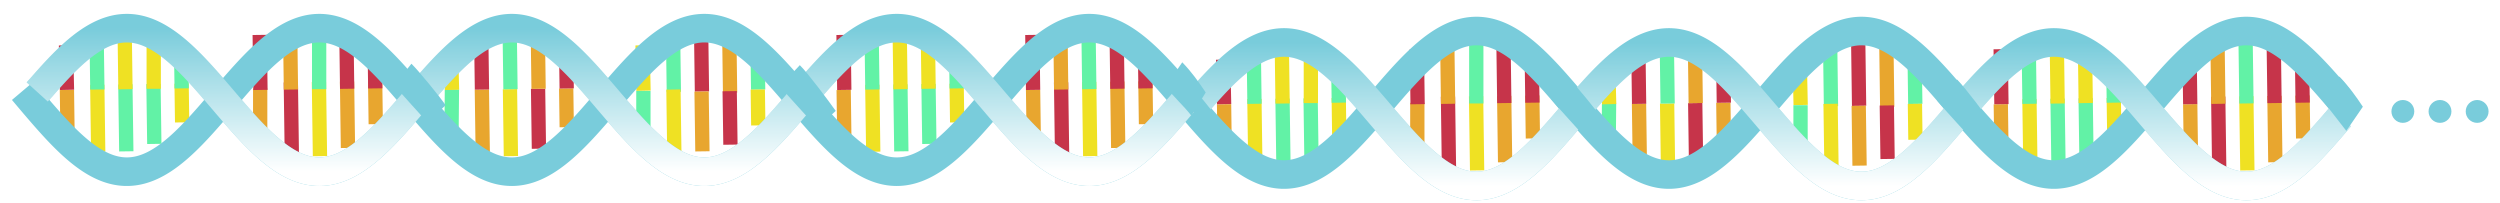 <svg width="875" height="71" viewBox="0 0 875 71" fill="none" xmlns="http://www.w3.org/2000/svg">
<g filter="url(#filter0_d)">
<line x1="670.167" y1="18.984" x2="670.35" y2="32.378" stroke="#62F2A6" stroke-width="5"/>
<line x1="660.241" y1="12.509" x2="660.526" y2="33.438" stroke="#E8A62E" stroke-width="5"/>
<line x1="650.34" y1="7.928" x2="650.682" y2="33.043" stroke="#C6344A" stroke-width="5"/>
<line x1="629.899" y1="16.852" x2="630.23" y2="32.756" stroke="#EFE123" stroke-width="5"/>
<line x1="640.538" y1="10.574" x2="640.846" y2="33.177" stroke="#62F2A6" stroke-width="5"/>
<line y1="-2.5" x2="13.572" y2="-2.5" transform="matrix(-0.014 -1 -1 0.014 600.856 45.547)" stroke="#E8A62F" stroke-width="5"/>
<line y1="-2.5" x2="20.975" y2="-2.5" transform="matrix(-0.014 -1 -1 0.014 591.121 53.083)" stroke="#C6344A" stroke-width="5"/>
<line y1="-2.5" x2="23.442" y2="-2.5" transform="matrix(-0.014 -1 -1 0.014 581.318 55.685)" stroke="#EFE123" stroke-width="5"/>
<line x1="563.043" y1="46.496" x2="563.173" y2="32.264" stroke="#62F2A6" stroke-width="5"/>
<line y1="-2.5" x2="23.442" y2="-2.5" transform="matrix(-0.014 -1 -1 0.014 571.481 55.818)" stroke="#E8A62E" stroke-width="5"/>
<line y1="-2.5" x2="12.558" y2="-2.5" transform="matrix(-0.014 -1 -1 0.014 667.899 44.928)" stroke="#EFE123" stroke-width="5"/>
<line y1="-2.5" x2="18.727" y2="-2.5" transform="matrix(-0.014 -1 -1 0.014 658.153 51.671)" stroke="#C6344A" stroke-width="5"/>
<line y1="-2.5" x2="20.931" y2="-2.5" transform="matrix(-0.014 -1 -1 0.014 648.346 54.008)" stroke="#E8A62F" stroke-width="5"/>
<line x1="630.188" y1="46.212" x2="630.188" y2="32.817" stroke="#62F2A6" stroke-width="5"/>
<line y1="-2.5" x2="21.768" y2="-2.5" transform="matrix(-0.014 -1 -1 0.014 638.51 54.142)" stroke="#EFE123" stroke-width="5"/>
<line x1="603.178" y1="19.839" x2="603.343" y2="31.956" stroke="#C6344A" stroke-width="5"/>
<line x1="593.251" y1="13.364" x2="593.507" y2="32.09" stroke="#E8A62E" stroke-width="5"/>
<line x1="583.362" y1="9.603" x2="583.67" y2="32.241" stroke="#62F2A6" stroke-width="5"/>
<line x1="562.899" y1="20.19" x2="563.207" y2="32.463" stroke="#EFE123" stroke-width="5"/>
<line x1="573.4" y1="11.429" x2="573.685" y2="32.358" stroke="#C6344A" stroke-width="5"/>
<line y1="-2.5" x2="15.026" y2="-2.5" transform="matrix(-0.014 -1 -1 0.014 534.013 44.485)" stroke="#E8A62F" stroke-width="5"/>
<line y1="-2.5" x2="23.222" y2="-2.5" transform="matrix(-0.014 -1 -1 0.014 524.288 52.815)" stroke="#E8A62F" stroke-width="5"/>
<line y1="-2.5" x2="25.954" y2="-2.5" transform="matrix(-0.014 -1 -1 0.014 514.489 55.681)" stroke="#EFE123" stroke-width="5"/>
<line x1="496.065" y1="48.725" x2="496.065" y2="31.98" stroke="#E8A62F" stroke-width="5"/>
<line y1="-2.5" x2="25.954" y2="-2.5" transform="matrix(-0.014 -1 -1 0.014 504.652 55.815)" stroke="#C63449" stroke-width="5"/>
<line x1="536.177" y1="19.821" x2="536.342" y2="31.938" stroke="#C6344A" stroke-width="5"/>
<line x1="526.25" y1="13.346" x2="526.505" y2="32.072" stroke="#C6344A" stroke-width="5"/>
<path d="M516.7 6.863L516.7 32.212" stroke="#62F2A6" stroke-width="5"/>
<line x1="495.9" y1="13.22" x2="496.162" y2="32.474" stroke="#C6344A" stroke-width="5"/>
<line x1="506.547" y1="11.411" x2="506.832" y2="32.34" stroke="#E8A62E" stroke-width="5"/>
<line y1="-2.5" x2="15.026" y2="-2.5" transform="matrix(-0.014 -1 -1 0.014 803.6 44.483)" stroke="#E8A62F" stroke-width="5"/>
<line y1="-2.5" x2="23.222" y2="-2.5" transform="matrix(-0.014 -1 -1 0.014 793.875 52.812)" stroke="#E8A62F" stroke-width="5"/>
<line y1="-2.5" x2="25.954" y2="-2.5" transform="matrix(-0.014 -1 -1 0.014 784.075 55.678)" stroke="#EFE123" stroke-width="5"/>
<line y1="-2.5" x2="19.256" y2="-2.5" transform="matrix(-0.014 -1 -1 0.014 764.345 51.76)" stroke="#E8A62F" stroke-width="5"/>
<line y1="-2.5" x2="25.954" y2="-2.5" transform="matrix(-0.014 -1 -1 0.014 774.239 55.812)" stroke="#C63449" stroke-width="5"/>
<line x1="805.764" y1="19.82" x2="805.929" y2="31.936" stroke="#C6344A" stroke-width="5"/>
<line x1="795.837" y1="13.344" x2="796.092" y2="32.07" stroke="#C6344A" stroke-width="5"/>
<line x1="785.971" y1="11.275" x2="786.256" y2="32.204" stroke="#62F2A6" stroke-width="5"/>
<line x1="766.321" y1="13.218" x2="766.583" y2="32.472" stroke="#C6344A" stroke-width="5"/>
<line x1="776.134" y1="11.409" x2="776.419" y2="32.338" stroke="#E8A62E" stroke-width="5"/>
<line y1="-2.5" x2="13.572" y2="-2.5" transform="matrix(-0.014 -1 -1 0.014 466.246 43.868)" stroke="#EFE122" stroke-width="5"/>
<line y1="-2.5" x2="20.975" y2="-2.5" transform="matrix(-0.014 -1 -1 0.014 456.51 51.404)" stroke="#62F2A6" stroke-width="5"/>
<line y1="-2.5" x2="23.442" y2="-2.5" transform="matrix(-0.014 -1 -1 0.014 446.707 54.006)" stroke="#62F2A6" stroke-width="5"/>
<line x1="428.64" y1="48.391" x2="428.424" y2="32.485" stroke="#E8A62F" stroke-width="5"/>
<line y1="-2.5" x2="23.442" y2="-2.5" transform="matrix(-0.014 -1 -1 0.014 436.871 54.14)" stroke="#EFE123" stroke-width="5"/>
<line x1="468.419" y1="19.821" x2="468.584" y2="31.938" stroke="#62F2A6" stroke-width="5"/>
<path d="M458.8 9.793L458.8 32.077" stroke="#EFE123" stroke-width="5"/>
<line x1="448.568" y1="7.091" x2="448.911" y2="32.237" stroke="#EFE123" stroke-width="5"/>
<line x1="428.099" y1="16.855" x2="428.441" y2="32.453" stroke="#C6344A" stroke-width="5"/>
<line x1="438.789" y1="11.411" x2="439.074" y2="32.34" stroke="#62F2A6" stroke-width="5"/>
<line y1="-2.5" x2="13.572" y2="-2.5" transform="matrix(-0.014 -1 -1 0.014 737.507 43.866)" stroke="#EFE122" stroke-width="5"/>
<line y1="-2.5" x2="20.975" y2="-2.5" transform="matrix(-0.014 -1 -1 0.014 727.771 51.402)" stroke="#62F2A6" stroke-width="5"/>
<line y1="-2.5" x2="23.442" y2="-2.5" transform="matrix(-0.014 -1 -1 0.014 717.969 54.004)" stroke="#62F2A6" stroke-width="5"/>
<line x1="700.5" y1="48.389" x2="700.284" y2="32.483" stroke="#E8A62F" stroke-width="5"/>
<line y1="-2.5" x2="23.442" y2="-2.5" transform="matrix(-0.014 -1 -1 0.014 708.132 54.138)" stroke="#EFE123" stroke-width="5"/>
<line x1="739.68" y1="19.82" x2="739.845" y2="31.936" stroke="#62F2A6" stroke-width="5"/>
<line x1="729.753" y1="13.344" x2="730.008" y2="32.07" stroke="#EFE123" stroke-width="5"/>
<line x1="719.83" y1="7.089" x2="720.172" y2="32.235" stroke="#EFE123" stroke-width="5"/>
<line x1="700.237" y1="13.217" x2="700.499" y2="32.472" stroke="#C6344A" stroke-width="5"/>
<line x1="710.05" y1="11.409" x2="710.335" y2="32.338" stroke="#62F2A6" stroke-width="5"/>
<path d="M413 28.756L416.992 33.479L417.636 34.23L418.279 34.979L418.922 35.726L419.565 36.469L420.209 37.208L420.852 37.943L421.495 38.672L422.139 39.395L422.782 40.111L423.425 40.821L424.069 41.522L424.712 42.214L425.355 42.898L425.998 43.571L426.642 44.234L427.285 44.886L427.928 45.526L428.572 46.155L429.215 46.77L429.858 47.372L430.502 47.96L431.145 48.534L431.788 49.093L432.431 49.637L433.075 50.164L433.718 50.676L434.361 51.17L435.005 51.647L435.648 52.107L436.291 52.548L436.935 52.971L437.578 53.375L438.221 53.76L438.864 54.125L439.508 54.47L440.151 54.795L440.794 55.099L441.438 55.383L442.081 55.645L442.724 55.886L443.368 56.106L444.011 56.304L444.654 56.48L445.297 56.634L445.941 56.766L446.584 56.875L447.227 56.962L447.871 57.027L448.514 57.069L449.157 57.088L449.801 57.085L450.444 57.059L451.087 57.011L451.73 56.94L452.374 56.846L453.017 56.731L453.66 56.593L454.304 56.433L454.947 56.251L455.59 56.046L456.234 55.821L456.877 55.574L457.52 55.305L458.163 55.016L458.807 54.706L459.45 54.375L460.093 54.024L460.737 53.654L461.38 53.264L462.023 52.854L462.667 52.426L463.31 51.98L463.953 51.515L464.596 51.033L465.24 50.534L465.883 50.018L466.526 49.486L467.17 48.938L467.813 48.375L468.456 47.797L469.1 47.205L469.743 46.599L470.386 45.98L471.029 45.348L471.673 44.705L472.316 44.049L472.959 43.383L473.603 42.707L474.246 42.021L474.889 41.326L475.533 40.623L476.176 39.911L476.819 39.193L477.462 38.468L478.106 37.737L478.749 37.002L479.392 36.261L480.036 35.517L480.679 34.77L481.322 34.02L481.966 33.268L482.609 32.515L483.252 31.761L483.895 31.008L484.539 30.256L485.182 29.505L485.825 28.756L486.469 28.01L487.112 27.268L487.755 26.53L488.399 25.797L489.042 25.07L489.685 24.348L490.328 23.634L490.972 22.927L491.615 22.228L492.258 21.538L492.902 20.858L493.545 20.187L494.188 19.527L494.832 18.878L495.475 18.241L496.118 17.617L496.761 17.005L497.405 16.407L498.048 15.822L498.691 15.252L499.335 14.698L499.978 14.159L500.621 13.636L501.265 13.129L501.908 12.639L502.551 12.167L503.194 11.713L503.838 11.276L504.481 10.859L505.124 10.46L505.768 10.081L506.411 9.722L507.054 9.382L507.698 9.063L508.341 8.764L508.984 8.487L509.627 8.23L510.271 7.995L510.914 7.781L511.557 7.59L512.201 7.42L512.844 7.272L513.487 7.147L514.131 7.043L514.774 6.963L515.417 6.904L516.06 6.869L516.704 6.856L517.347 6.865L517.99 6.897L518.634 6.952L519.277 7.029L519.92 7.129L520.564 7.251L521.207 7.395L521.85 7.561L522.493 7.749L523.137 7.96L523.78 8.191L524.423 8.444L525.067 8.719L525.71 9.014L526.353 9.33L526.997 9.666L527.64 10.023L528.283 10.399L528.926 10.794L529.57 11.209L530.213 11.642L530.856 12.094L531.5 12.563L532.143 13.05L532.786 13.554L533.43 14.074L534.073 14.611L534.716 15.163L535.359 15.73L536.003 16.312L536.646 16.909L537.289 17.518L537.933 18.141L538.576 18.776L539.219 19.423L539.863 20.081L540.506 20.75L541.149 21.429L541.792 22.118L542.436 22.815L543.079 23.521L543.722 24.234L544.366 24.954L545.009 25.681L545.652 26.413L546.296 27.15L546.939 27.892L547.582 28.637L548.225 29.385L548.869 30.136L549.512 30.888L550.155 31.641L550.799 32.395L551.442 33.148L552.085 33.9L552.729 34.65L553.372 35.398L554.015 36.143L554.658 36.884L555.302 37.621L555.945 38.352L556.588 39.078L557.232 39.797L557.875 40.51L558.518 41.215L559.162 41.911L559.805 42.598L560.448 43.276L561.091 43.944L561.735 44.601L562.378 45.246L563.021 45.88L563.665 46.501L564.308 47.109L564.951 47.704L565.595 48.284L566.238 48.849L566.881 49.4L567.524 49.934L568.168 50.453L568.811 50.955L569.454 51.44L570.098 51.907L570.741 52.356L571.384 52.787L572.028 53.2L572.671 53.593L573.314 53.967L573.957 54.321L574.601 54.654L575.244 54.968L575.887 55.261L576.531 55.532L577.174 55.783L577.817 56.012L578.461 56.219L579.104 56.405L579.747 56.569L580.39 56.71L581.034 56.83L581.677 56.926L582.32 57.001L582.964 57.053L583.607 57.082L584.25 57.089L584.894 57.073L585.537 57.035L586.18 56.974L586.823 56.89L587.467 56.784L588.11 56.656L588.753 56.506L589.397 56.333L590.04 56.139L590.683 55.923L591.327 55.685L591.97 55.426L592.613 55.146L593.256 54.844L593.9 54.523L594.543 54.181L595.186 53.819L595.83 53.438L596.473 53.037L597.116 52.617L597.76 52.178L598.403 51.722L599.046 51.247L599.689 50.756L600.333 50.247L600.976 49.722L601.619 49.181L602.263 48.624L602.906 48.053L603.549 47.467L604.193 46.867L604.836 46.254L605.479 45.627L606.122 44.989L606.766 44.339L607.409 43.677L608.052 43.005L608.696 42.324L609.339 41.633L609.982 40.933L610.626 40.225L611.269 39.51L611.912 38.788L612.555 38.059L613.199 37.326L613.842 36.587L614.485 35.844L615.129 35.098L615.772 34.349L616.415 33.598L617.059 32.846L617.702 32.093L618.345 31.339L618.988 30.586L619.632 29.834L620.275 29.085L620.918 28.338L621.562 27.594L622.205 26.854L622.848 26.119L623.492 25.389L624.135 24.665L624.778 23.947L625.421 23.237L626.065 22.534L626.708 21.84L627.351 21.156L627.995 20.48L628.638 19.816L629.281 19.162L629.925 18.52L630.568 17.89L631.211 17.272L631.854 16.668L632.498 16.077L633.141 15.501L633.784 14.94L634.428 14.394L635.071 13.864L635.714 13.35L636.358 12.852L637.001 12.373L637.644 11.91L638.287 11.466L638.931 11.04L639.574 10.633L640.217 10.245L640.861 9.877L641.504 9.529L642.147 9.201L642.791 8.893L643.434 8.606L644.077 8.34L644.72 8.096L645.364 7.873L646.007 7.671L646.65 7.492L647.294 7.334L647.937 7.199L648.58 7.086L649.224 6.995L649.867 6.927L650.51 6.882L651.153 6.858L651.797 6.858L652.44 6.88L653.083 6.925L653.727 6.992L654.37 7.082L655.013 7.194L655.657 7.329L656.3 7.485L656.943 7.664L657.586 7.865L658.23 8.087L658.873 8.331L659.516 8.596L660.16 8.882L660.803 9.189L661.446 9.516L662.09 9.863L662.733 10.231L663.376 10.618L664.02 11.024L664.663 11.449L665.306 11.893L665.949 12.354L666.593 12.834L667.236 13.33L667.879 13.844L668.523 14.373L669.166 14.919L669.809 15.479L670.452 16.055L671.096 16.645L671.739 17.249L672.382 17.866L673.026 18.495L673.669 19.137L674.312 19.791L674.956 20.455L675.599 21.13L676.242 21.814L676.885 22.508L677.529 23.21L678.172 23.92L678.815 24.637L679.459 25.361L680.102 26.091L680.745 26.826L681.389 27.566L682.032 28.309L682.675 29.056L683.318 29.806L683.962 30.557L684.605 31.31L685.248 32.064L685.892 32.817L686.535 33.57L687.178 34.321L687.822 35.07L688.465 35.816L689.108 36.559L689.751 37.297L690.395 38.031L691.038 38.76L691.681 39.482L692.325 40.198L692.968 40.906L693.611 41.606L694.255 42.297L694.898 42.98L695.541 43.652L696.184 44.313L696.828 44.964L697.471 45.603L698.114 46.23L698.758 46.844L699.401 47.444L700.044 48.031L700.688 48.603L701.331 49.16L701.974 49.702L702.617 50.227L703.261 50.736L703.904 51.229L704.547 51.704L705.191 52.161L705.834 52.6L706.477 53.021L707.121 53.422L707.764 53.805L708.407 54.167L709.05 54.51L709.694 54.833L710.337 55.134L710.98 55.415L711.624 55.675L712.267 55.914L712.91 56.131L713.554 56.326L714.197 56.5L714.84 56.651L715.483 56.78L716.127 56.887L716.77 56.971L717.413 57.033L718.057 57.072L718.7 57.089L719.343 57.083L719.987 57.054L720.63 57.003L721.273 56.93L721.917 56.834L722.56 56.715L723.203 56.575L723.846 56.412L724.49 56.227L725.133 56.02L725.776 55.792L726.42 55.542L727.063 55.271L727.706 54.979L728.349 54.667L728.993 54.334L729.636 53.98L730.279 53.608L730.923 53.215L731.566 52.804L732.209 52.373L732.853 51.925L733.496 51.458L734.139 50.974L734.782 50.473L735.426 49.955L736.069 49.421L736.712 48.871L737.356 48.306L737.999 47.726L738.642 47.132L739.286 46.525L739.929 45.904L740.572 45.271L741.216 44.626L741.859 43.969L742.502 43.302L743.145 42.624L743.789 41.937L744.432 41.241L745.075 40.537L745.719 39.825L746.362 39.106L747.005 38.38L747.648 37.649L748.292 36.912L748.935 36.171L749.578 35.427L750.222 34.679L750.865 33.929L751.508 33.177L752.152 32.424L752.795 31.67L753.438 30.917L754.082 30.165L754.725 29.414L755.368 28.666L756.011 27.92L756.655 27.179L757.298 26.441L757.941 25.709L758.585 24.982L759.228 24.262L759.871 23.548L760.515 22.842L761.158 22.144L761.801 21.455L762.444 20.776L763.088 20.107L763.731 19.448L764.374 18.8L765.018 18.165L765.661 17.542L766.304 16.932L766.947 16.335L767.591 15.752L768.234 15.185L768.877 14.632L769.521 14.095L770.164 13.573L770.807 13.069L771.451 12.581L772.094 12.111L772.737 11.659L773.38 11.225L774.024 10.81L774.667 10.413L775.31 10.037L775.954 9.679L776.597 9.342L777.24 9.026L777.884 8.73L778.527 8.455L779.17 8.201L779.814 7.968L780.457 7.757L781.1 7.568L781.743 7.401L782.387 7.256L783.03 7.133L783.673 7.032L784.317 6.954L784.96 6.899L785.603 6.866L786.247 6.855L786.89 6.868L787.533 6.903L788.176 6.96L788.82 7.04L789.463 7.142L790.106 7.267L790.75 7.414L791.393 7.583L792.036 7.774L792.679 7.986L793.323 8.221L793.966 8.477L794.609 8.753L795.253 9.051L795.896 9.369L796.539 9.708L797.183 10.067L797.826 10.445L798.469 10.843L799.112 11.26L799.756 11.696L800.399 12.149L801.042 12.621L801.686 13.11L802.329 13.616L802.972 14.138L803.616 14.677L804.259 15.231L804.902 15.8L805.545 16.384L806.189 16.982L806.832 17.593L807.475 18.217L808.119 18.854L808.762 19.502L809.405 20.162L810.049 20.832L810.692 21.512L811.335 22.202L811.978 22.9L812.622 23.607L813.265 24.321L813.908 25.042L814.552 25.769L815.195 26.502L815.838 27.24L816.482 27.982L817.125 28.727L817.768 29.476L818.411 30.227L819.055 30.979" stroke="#79CCDB" stroke-width="10"/>
<g filter="url(#filter1_d)">
<path d="M418.023 29.175L419.565 27.475L420.209 26.736L420.852 26.002L421.495 25.272L422.139 24.549L422.782 23.833L423.425 23.124L424.069 22.423L424.712 21.73L425.355 21.047L425.998 20.373L426.642 19.71L427.285 19.058L427.928 18.418L428.572 17.79L429.215 17.174L429.858 16.572L430.502 15.984L431.145 15.41L431.788 14.851L432.431 14.308L433.075 13.78L433.718 13.269L434.361 12.774L435.005 12.297L435.648 11.838L436.291 11.396L436.935 10.973L437.578 10.569L438.221 10.185L438.864 9.82L439.508 9.475L440.151 9.15L440.794 8.845L441.438 8.562L442.081 8.299L442.724 8.058L443.368 7.839L444.011 7.641L444.654 7.465L445.297 7.311L445.941 7.179L446.584 7.069L447.227 6.982L447.871 6.918L448.514 6.876L449.157 6.856L449.801 6.859L450.444 6.885L451.087 6.934L451.73 7.004L452.374 7.098L453.017 7.214L453.66 7.352L454.304 7.512L454.947 7.694L455.59 7.898L456.234 8.124L456.877 8.371L457.52 8.639L458.163 8.929L458.807 9.239L459.45 9.569L460.093 9.92L460.737 10.291L461.38 10.681L462.023 11.09L462.667 11.518L463.31 11.964L463.953 12.429L464.596 12.911L465.24 13.41L465.883 13.926L466.526 14.458L467.17 15.006L467.813 15.569L468.456 16.147L469.1 16.739L469.743 17.345L470.386 17.965L471.029 18.596L471.673 19.24L472.316 19.895L472.959 20.561L473.603 21.237L474.246 21.923L474.889 22.618L475.533 23.322L476.176 24.033L476.819 24.751L477.462 25.476L478.106 26.207L478.749 26.943L479.392 27.683L480.036 28.427L480.679 29.175L481.322 29.925L481.966 30.677L482.609 31.43L483.252 32.183L483.895 32.936L484.539 33.689L485.182 34.44L485.825 35.188L486.469 35.934L487.112 36.676L487.755 37.414L488.399 38.147L489.042 38.875L489.685 39.596L490.328 40.31L490.972 41.017L491.615 41.716L492.258 42.406L492.902 43.087L493.545 43.757L494.188 44.417L494.832 45.066L495.475 45.703L496.118 46.328L496.761 46.94L497.405 47.538L498.048 48.122L498.691 48.692L499.335 49.246L499.978 49.786L500.621 50.309L501.265 50.815L501.908 51.305L502.551 51.777L503.194 52.232L503.838 52.668L504.481 53.086L505.124 53.484L505.768 53.863L506.411 54.223L507.054 54.562L507.698 54.881L508.341 55.18L508.984 55.458L509.627 55.714L510.271 55.949L510.914 56.163L511.557 56.355L512.201 56.525L512.844 56.672L513.487 56.798L514.131 56.901L514.774 56.982L515.417 57.04L516.06 57.076L516.704 57.089L517.347 57.079L517.99 57.047L518.634 56.993L519.277 56.915L519.92 56.816L520.564 56.694L521.207 56.55L521.85 56.383L522.493 56.195L523.137 55.985L523.78 55.753L524.423 55.5L525.067 55.226L525.71 54.93L526.353 54.614L526.997 54.278L527.64 53.922L528.283 53.546L528.926 53.15L529.57 52.736L530.213 52.302L530.856 51.851L531.5 51.381L532.143 50.895L532.786 50.391L533.43 49.87L534.073 49.333L534.716 48.781L535.359 48.214L536.003 47.632L536.646 47.036L537.289 46.426L537.933 45.803L538.576 45.168L539.219 44.521L539.863 43.863L540.506 43.194L541.149 42.515L541.792 41.827L542.436 41.129L543.079 40.423L543.722 39.71L544.366 38.99L545.009 38.263L545.652 37.531L546.296 36.794L546.939 36.052L547.582 35.307L548.225 34.559L548.869 33.808L549.512 33.056L550.155 32.303L550.799 31.549L551.442 30.796L552.085 30.044L552.729 29.294L553.372 28.546L554.015 27.801L554.658 27.06L555.302 26.324L555.945 25.592L556.588 24.866L557.232 24.147L557.875 23.434L558.518 22.73L559.162 22.033L559.805 21.346L560.448 20.668L561.091 20L561.735 19.343L562.378 18.698L563.021 18.064L563.665 17.443L564.308 16.835L564.951 16.241L565.595 15.661L566.238 15.095L566.881 14.544L567.524 14.01L568.168 13.491L568.811 12.989L569.454 12.505L570.098 12.037L570.741 11.588L571.384 11.157L572.028 10.745L572.671 10.351L573.314 9.978L573.957 9.624L574.601 9.29L575.244 8.977L575.887 8.684L576.531 8.412L577.174 8.162L577.817 7.932L578.461 7.725L579.104 7.539L579.747 7.376L580.39 7.234L581.034 7.115L581.677 7.018L582.32 6.943L582.964 6.891L583.607 6.862L584.25 6.855L584.894 6.871L585.537 6.91L586.18 6.971L586.823 7.054L587.467 7.16L588.11 7.288L588.753 7.439L589.397 7.611L590.04 7.806L590.683 8.022L591.327 8.259L591.97 8.519L592.613 8.799L593.256 9.1L593.9 9.421L594.543 9.763L595.186 10.125L595.83 10.507L596.473 10.908L597.116 11.328L597.76 11.766L598.403 12.223L599.046 12.697L599.689 13.189L600.333 13.697L600.976 14.223L601.619 14.764L602.263 15.32L602.906 15.892L603.549 16.478L604.193 17.078L604.836 17.691L605.479 18.317L606.122 18.956L606.766 19.606L607.409 20.267L608.052 20.939L608.696 21.621L609.339 22.312L609.982 23.012L610.626 23.719L611.269 24.435L611.912 25.157L612.555 25.885L613.199 26.619L613.842 27.357L614.485 28.1L615.129 28.846L615.772 29.595L616.415 30.346L617.059 31.099L617.702 31.852L618.345 32.605L618.988 33.358L619.632 34.11L620.275 34.859L620.918 35.607L621.562 36.35L622.205 37.09L622.848 37.826L623.492 38.556L624.135 39.28L624.778 39.997L625.421 40.708L626.065 41.41L626.708 42.104L627.351 42.789L627.995 43.464L628.638 44.129L629.281 44.782L629.925 45.425L630.568 46.055L631.211 46.672L631.854 47.277L632.498 47.867L633.141 48.443L633.784 49.005L634.428 49.551L635.071 50.081L635.714 50.595L636.358 51.092L637.001 51.572L637.644 52.034L638.288 52.478L638.931 52.904L639.574 53.311L640.217 53.699L640.861 54.067L641.504 54.416L642.147 54.744L642.791 55.051L643.434 55.338L644.077 55.604L644.72 55.849L645.364 56.072L646.007 56.273L646.65 56.453L647.294 56.61L647.937 56.745L648.58 56.858L649.224 56.949L649.867 57.017L650.51 57.063L651.153 57.086L651.797 57.086L652.44 57.064L653.083 57.019L653.727 56.952L654.37 56.862L655.013 56.75L655.657 56.616L656.3 56.459L656.943 56.28L657.586 56.08L658.23 55.858L658.873 55.614L659.516 55.349L660.16 55.063L660.803 54.756L661.446 54.428L662.09 54.081L662.733 53.714L663.376 53.326L664.02 52.92L664.663 52.495L665.306 52.051L665.949 51.59L666.593 51.111L667.236 50.614L667.879 50.101L668.523 49.571L669.166 49.026L669.809 48.465L670.453 47.889L671.096 47.299L671.739 46.696L672.382 46.079L673.026 45.449L673.669 44.807L674.312 44.154L674.956 43.489L675.599 42.815L676.242 42.13L676.885 41.437L677.529 40.735L678.172 40.025L678.815 39.307L679.459 38.584L680.102 37.854L680.745 37.119L681.389 36.379L682.032 35.635L682.675 34.888L683.318 34.139L683.962 33.387L684.605 32.634L685.248 31.881L685.892 31.127L686.535 30.375L687.178 29.624L687.822 28.875L688.465 28.128L689.108 27.386L689.752 26.647L690.395 25.913L691.038 25.184L691.681 24.462L692.325 23.747L692.968 23.038L693.611 22.338L694.255 21.647L694.898 20.965L695.541 20.293L696.184 19.631L696.828 18.98L697.471 18.341L698.114 17.715L698.758 17.101L699.401 16.5L700.044 15.914L700.688 15.342L701.331 14.784L701.974 14.243L702.618 13.717L703.261 13.208L703.904 12.716L704.547 12.241L705.191 11.783L705.834 11.344L706.477 10.924L707.121 10.522L707.764 10.139L708.407 9.777L709.051 9.434L709.694 9.112L710.337 8.81L710.98 8.529L711.624 8.269L712.267 8.03L712.91 7.813L713.554 7.618L714.197 7.445L714.84 7.293L715.484 7.164L716.127 7.058L716.77 6.973L717.413 6.911L718.057 6.872L718.7 6.855L719.343 6.861L719.987 6.89L720.63 6.941L721.273 7.015L721.917 7.111L722.56 7.229L723.203 7.37L723.846 7.533L724.49 7.717L725.133 7.924L725.776 8.152L726.42 8.402L727.063 8.673L727.706 8.965L728.35 9.278L728.993 9.611L729.636 9.964L730.279 10.337L730.923 10.729L731.566 11.141L732.209 11.571L732.853 12.02L733.496 12.486L734.139 12.97L734.783 13.472L735.426 13.99L736.069 14.524L736.712 15.074L737.356 15.639L737.999 16.218L738.642 16.812L739.286 17.42L739.929 18.04L740.572 18.673L741.216 19.319L741.859 19.975L742.502 20.642L743.145 21.32L743.789 22.007L744.432 22.703L745.075 23.407L745.719 24.119L746.362 24.839L747.005 25.564L747.649 26.296L748.292 27.032L748.935 27.773L749.578 28.518L750.222 29.265L750.865 30.016L751.508 30.768L752.152 31.521L752.795 32.274L753.438 33.027L754.082 33.78L754.725 34.53L755.368 35.279L756.011 36.024L756.655 36.766L757.298 37.503L757.941 38.236L758.585 38.962L759.228 39.683L759.871 40.396L760.515 41.102L761.158 41.8L761.801 42.489L762.444 43.168L763.088 43.838L763.731 44.496L764.374 45.144L765.018 45.779L765.661 46.403L766.304 47.013L766.948 47.609L767.591 48.192L768.234 48.76L768.877 49.313L769.521 49.85L770.164 50.371L770.807 50.876L771.451 51.363L772.094 51.833L772.737 52.285L773.381 52.719L774.024 53.135L774.667 53.531L775.31 53.908L775.954 54.265L776.597 54.602L777.24 54.919L777.884 55.215L778.527 55.49L779.17 55.744L779.814 55.976L780.457 56.187L781.1 56.376L781.743 56.544L782.387 56.689L783.03 56.812L783.673 56.912L784.317 56.99L784.96 57.045L785.603 57.078L786.247 57.089L786.89 57.077L787.533 57.042L788.176 56.984L788.82 56.904L789.463 56.802L790.106 56.678L790.75 56.531L791.393 56.362L792.036 56.171L792.68 55.958L793.323 55.724L793.966 55.468L794.609 55.191L795.253 54.893L795.896 54.575L796.539 54.236L797.183 53.877L797.826 53.499L798.469 53.101L799.113 52.684L799.756 52.249L800.399 51.795L801.042 51.323L801.686 50.834L802.329 50.328L802.972 49.806L803.616 49.267L804.259 48.713L804.902 48.144L805.546 47.56L806.189 46.963L806.832 46.351L807.475 45.727L808.119 45.091L808.762 44.442L809.405 43.783L810.049 43.112L810.692 42.432L811.335 41.743L811.978 41.044L812.622 40.337L813.265 39.623L813.908 38.902L814.552 38.175L815.195 37.442L815.838 36.705L816.482 35.962L817.125 35.217L817.768 34.468L818.412 33.718L819.055 32.965" stroke="#79CCDB" stroke-width="10"/>
<path d="M418.023 29.175L419.565 27.475L420.209 26.736L420.852 26.002L421.495 25.272L422.139 24.549L422.782 23.833L423.425 23.124L424.069 22.423L424.712 21.73L425.355 21.047L425.998 20.373L426.642 19.71L427.285 19.058L427.928 18.418L428.572 17.79L429.215 17.174L429.858 16.572L430.502 15.984L431.145 15.41L431.788 14.851L432.431 14.308L433.075 13.78L433.718 13.269L434.361 12.774L435.005 12.297L435.648 11.838L436.291 11.396L436.935 10.973L437.578 10.569L438.221 10.185L438.864 9.82L439.508 9.475L440.151 9.15L440.794 8.845L441.438 8.562L442.081 8.299L442.724 8.058L443.368 7.839L444.011 7.641L444.654 7.465L445.297 7.311L445.941 7.179L446.584 7.069L447.227 6.982L447.871 6.918L448.514 6.876L449.157 6.856L449.801 6.859L450.444 6.885L451.087 6.934L451.73 7.004L452.374 7.098L453.017 7.214L453.66 7.352L454.304 7.512L454.947 7.694L455.59 7.898L456.234 8.124L456.877 8.371L457.52 8.639L458.163 8.929L458.807 9.239L459.45 9.569L460.093 9.92L460.737 10.291L461.38 10.681L462.023 11.09L462.667 11.518L463.31 11.964L463.953 12.429L464.596 12.911L465.24 13.41L465.883 13.926L466.526 14.458L467.17 15.006L467.813 15.569L468.456 16.147L469.1 16.739L469.743 17.345L470.386 17.965L471.029 18.596L471.673 19.24L472.316 19.895L472.959 20.561L473.603 21.237L474.246 21.923L474.889 22.618L475.533 23.322L476.176 24.033L476.819 24.751L477.462 25.476L478.106 26.207L478.749 26.943L479.392 27.683L480.036 28.427L480.679 29.175L481.322 29.925L481.966 30.677L482.609 31.43L483.252 32.183L483.895 32.936L484.539 33.689L485.182 34.44L485.825 35.188L486.469 35.934L487.112 36.676L487.755 37.414L488.399 38.147L489.042 38.875L489.685 39.596L490.328 40.31L490.972 41.017L491.615 41.716L492.258 42.406L492.902 43.087L493.545 43.757L494.188 44.417L494.832 45.066L495.475 45.703L496.118 46.328L496.761 46.94L497.405 47.538L498.048 48.122L498.691 48.692L499.335 49.246L499.978 49.786L500.621 50.309L501.265 50.815L501.908 51.305L502.551 51.777L503.194 52.232L503.838 52.668L504.481 53.086L505.124 53.484L505.768 53.863L506.411 54.223L507.054 54.562L507.698 54.881L508.341 55.18L508.984 55.458L509.627 55.714L510.271 55.949L510.914 56.163L511.557 56.355L512.201 56.525L512.844 56.672L513.487 56.798L514.131 56.901L514.774 56.982L515.417 57.04L516.06 57.076L516.704 57.089L517.347 57.079L517.99 57.047L518.634 56.993L519.277 56.915L519.92 56.816L520.564 56.694L521.207 56.55L521.85 56.383L522.493 56.195L523.137 55.985L523.78 55.753L524.423 55.5L525.067 55.226L525.71 54.93L526.353 54.614L526.997 54.278L527.64 53.922L528.283 53.546L528.926 53.15L529.57 52.736L530.213 52.302L530.856 51.851L531.5 51.381L532.143 50.895L532.786 50.391L533.43 49.87L534.073 49.333L534.716 48.781L535.359 48.214L536.003 47.632L536.646 47.036L537.289 46.426L537.933 45.803L538.576 45.168L539.219 44.521L539.863 43.863L540.506 43.194L541.149 42.515L541.792 41.827L542.436 41.129L543.079 40.423L543.722 39.71L544.366 38.99L545.009 38.263L545.652 37.531L546.296 36.794L546.939 36.052L547.582 35.307L548.225 34.559L548.869 33.808L549.512 33.056L550.155 32.303L550.799 31.549L551.442 30.796L552.085 30.044L552.729 29.294L553.372 28.546L554.015 27.801L554.658 27.06L555.302 26.324L555.945 25.592L556.588 24.866L557.232 24.147L557.875 23.434L558.518 22.73L559.162 22.033L559.805 21.346L560.448 20.668L561.091 20L561.735 19.343L562.378 18.698L563.021 18.064L563.665 17.443L564.308 16.835L564.951 16.241L565.595 15.661L566.238 15.095L566.881 14.544L567.524 14.01L568.168 13.491L568.811 12.989L569.454 12.505L570.098 12.037L570.741 11.588L571.384 11.157L572.028 10.745L572.671 10.351L573.314 9.978L573.957 9.624L574.601 9.29L575.244 8.977L575.887 8.684L576.531 8.412L577.174 8.162L577.817 7.932L578.461 7.725L579.104 7.539L579.747 7.376L580.39 7.234L581.034 7.115L581.677 7.018L582.32 6.943L582.964 6.891L583.607 6.862L584.25 6.855L584.894 6.871L585.537 6.91L586.18 6.971L586.823 7.054L587.467 7.16L588.11 7.288L588.753 7.439L589.397 7.611L590.04 7.806L590.683 8.022L591.327 8.259L591.97 8.519L592.613 8.799L593.256 9.1L593.9 9.421L594.543 9.763L595.186 10.125L595.83 10.507L596.473 10.908L597.116 11.328L597.76 11.766L598.403 12.223L599.046 12.697L599.689 13.189L600.333 13.697L600.976 14.223L601.619 14.764L602.263 15.32L602.906 15.892L603.549 16.478L604.193 17.078L604.836 17.691L605.479 18.317L606.122 18.956L606.766 19.606L607.409 20.267L608.052 20.939L608.696 21.621L609.339 22.312L609.982 23.012L610.626 23.719L611.269 24.435L611.912 25.157L612.555 25.885L613.199 26.619L613.842 27.357L614.485 28.1L615.129 28.846L615.772 29.595L616.415 30.346L617.059 31.099L617.702 31.852L618.345 32.605L618.988 33.358L619.632 34.11L620.275 34.859L620.918 35.607L621.562 36.35L622.205 37.09L622.848 37.826L623.492 38.556L624.135 39.28L624.778 39.997L625.421 40.708L626.065 41.41L626.708 42.104L627.351 42.789L627.995 43.464L628.638 44.129L629.281 44.782L629.925 45.425L630.568 46.055L631.211 46.672L631.854 47.277L632.498 47.867L633.141 48.443L633.784 49.005L634.428 49.551L635.071 50.081L635.714 50.595L636.358 51.092L637.001 51.572L637.644 52.034L638.288 52.478L638.931 52.904L639.574 53.311L640.217 53.699L640.861 54.067L641.504 54.416L642.147 54.744L642.791 55.051L643.434 55.338L644.077 55.604L644.72 55.849L645.364 56.072L646.007 56.273L646.65 56.453L647.294 56.61L647.937 56.745L648.58 56.858L649.224 56.949L649.867 57.017L650.51 57.063L651.153 57.086L651.797 57.086L652.44 57.064L653.083 57.019L653.727 56.952L654.37 56.862L655.013 56.75L655.657 56.616L656.3 56.459L656.943 56.28L657.586 56.08L658.23 55.858L658.873 55.614L659.516 55.349L660.16 55.063L660.803 54.756L661.446 54.428L662.09 54.081L662.733 53.714L663.376 53.326L664.02 52.92L664.663 52.495L665.306 52.051L665.949 51.59L666.593 51.111L667.236 50.614L667.879 50.101L668.523 49.571L669.166 49.026L669.809 48.465L670.453 47.889L671.096 47.299L671.739 46.696L672.382 46.079L673.026 45.449L673.669 44.807L674.312 44.154L674.956 43.489L675.599 42.815L676.242 42.13L676.885 41.437L677.529 40.735L678.172 40.025L678.815 39.307L679.459 38.584L680.102 37.854L680.745 37.119L681.389 36.379L682.032 35.635L682.675 34.888L683.318 34.139L683.962 33.387L684.605 32.634L685.248 31.881L685.892 31.127L686.535 30.375L687.178 29.624L687.822 28.875L688.465 28.128L689.108 27.386L689.752 26.647L690.395 25.913L691.038 25.184L691.681 24.462L692.325 23.747L692.968 23.038L693.611 22.338L694.255 21.647L694.898 20.965L695.541 20.293L696.184 19.631L696.828 18.98L697.471 18.341L698.114 17.715L698.758 17.101L699.401 16.5L700.044 15.914L700.688 15.342L701.331 14.784L701.974 14.243L702.618 13.717L703.261 13.208L703.904 12.716L704.547 12.241L705.191 11.783L705.834 11.344L706.477 10.924L707.121 10.522L707.764 10.139L708.407 9.777L709.051 9.434L709.694 9.112L710.337 8.81L710.98 8.529L711.624 8.269L712.267 8.03L712.91 7.813L713.554 7.618L714.197 7.445L714.84 7.293L715.484 7.164L716.127 7.058L716.77 6.973L717.413 6.911L718.057 6.872L718.7 6.855L719.343 6.861L719.987 6.89L720.63 6.941L721.273 7.015L721.917 7.111L722.56 7.229L723.203 7.37L723.846 7.533L724.49 7.717L725.133 7.924L725.776 8.152L726.42 8.402L727.063 8.673L727.706 8.965L728.35 9.278L728.993 9.611L729.636 9.964L730.279 10.337L730.923 10.729L731.566 11.141L732.209 11.571L732.853 12.02L733.496 12.486L734.139 12.97L734.783 13.472L735.426 13.99L736.069 14.524L736.712 15.074L737.356 15.639L737.999 16.218L738.642 16.812L739.286 17.42L739.929 18.04L740.572 18.673L741.216 19.319L741.859 19.975L742.502 20.642L743.145 21.32L743.789 22.007L744.432 22.703L745.075 23.407L745.719 24.119L746.362 24.839L747.005 25.564L747.649 26.296L748.292 27.032L748.935 27.773L749.578 28.518L750.222 29.265L750.865 30.016L751.508 30.768L752.152 31.521L752.795 32.274L753.438 33.027L754.082 33.78L754.725 34.53L755.368 35.279L756.011 36.024L756.655 36.766L757.298 37.503L757.941 38.236L758.585 38.962L759.228 39.683L759.871 40.396L760.515 41.102L761.158 41.8L761.801 42.489L762.444 43.168L763.088 43.838L763.731 44.496L764.374 45.144L765.018 45.779L765.661 46.403L766.304 47.013L766.948 47.609L767.591 48.192L768.234 48.76L768.877 49.313L769.521 49.85L770.164 50.371L770.807 50.876L771.451 51.363L772.094 51.833L772.737 52.285L773.381 52.719L774.024 53.135L774.667 53.531L775.31 53.908L775.954 54.265L776.597 54.602L777.24 54.919L777.884 55.215L778.527 55.49L779.17 55.744L779.814 55.976L780.457 56.187L781.1 56.376L781.743 56.544L782.387 56.689L783.03 56.812L783.673 56.912L784.317 56.99L784.96 57.045L785.603 57.078L786.247 57.089L786.89 57.077L787.533 57.042L788.176 56.984L788.82 56.904L789.463 56.802L790.106 56.678L790.75 56.531L791.393 56.362L792.036 56.171L792.68 55.958L793.323 55.724L793.966 55.468L794.609 55.191L795.253 54.893L795.896 54.575L796.539 54.236L797.183 53.877L797.826 53.499L798.469 53.101L799.113 52.684L799.756 52.249L800.399 51.795L801.042 51.323L801.686 50.834L802.329 50.328L802.972 49.806L803.616 49.267L804.259 48.713L804.902 48.144L805.546 47.56L806.189 46.963L806.832 46.351L807.475 45.727L808.119 45.091L808.762 44.442L809.405 43.783L810.049 43.112L810.692 42.432L811.335 41.743L811.978 41.044L812.622 40.337L813.265 39.623L813.908 38.902L814.552 38.175L815.195 37.442L815.838 36.705L816.482 35.962L817.125 35.217L817.768 34.468L818.412 33.718L819.055 32.965" stroke="url(#paint0_linear)" stroke-width="10"/>
</g>
<path d="M551.142 39.096C548.48 36.006 546.929 34.184 544.026 30.724L549.049 24.026C551.849 26.674 554.067 29.506 556.166 32.399L551.142 39.096Z" fill="#79CCDB"/>
<path d="M691 45.816C688.258 42.544 680.99 34.878 678 31.215L684.933 23.803C687.816 26.606 695.339 36.754 697.5 39.816L691 45.816Z" fill="#79CCDB"/>
<path d="M554.5 43.803C551.929 40.712 545.803 34.263 543 30.803L549 23.303C551.703 25.95 558.974 34.924 561 37.816L554.5 43.803Z" fill="#79CCDB"/>
<path d="M821.207 41.803C818.136 37.907 816.348 35.609 813 31.247L818.793 22.803C822.022 26.141 824.58 29.712 827 33.358L821.207 41.803Z" fill="#79CCDB"/>
<path d="M420.5 44.5C417.929 41.41 411.803 34.96 409 31.5L415 24C417.703 26.648 424.974 35.621 427 38.514L420.5 44.5Z" fill="#79CCDB"/>
</g>
<line x1="265.167" y1="17.984" x2="265.35" y2="31.378" stroke="#62F2A6" stroke-width="5"/>
<line x1="255.241" y1="11.509" x2="255.526" y2="32.438" stroke="#E8A62E" stroke-width="5"/>
<line x1="245.34" y1="6.928" x2="245.682" y2="32.043" stroke="#C6344A" stroke-width="5"/>
<line x1="224.899" y1="15.852" x2="225.23" y2="31.756" stroke="#EFE123" stroke-width="5"/>
<line x1="235.538" y1="9.574" x2="235.846" y2="32.177" stroke="#62F2A6" stroke-width="5"/>
<line y1="-2.5" x2="13.572" y2="-2.5" transform="matrix(-0.014 -1 -1 0.014 195.856 44.547)" stroke="#E8A62F" stroke-width="5"/>
<line y1="-2.5" x2="20.975" y2="-2.5" transform="matrix(-0.014 -1 -1 0.014 186.121 52.083)" stroke="#C6344A" stroke-width="5"/>
<line y1="-2.5" x2="23.442" y2="-2.5" transform="matrix(-0.014 -1 -1 0.014 176.318 54.685)" stroke="#EFE123" stroke-width="5"/>
<line x1="158.043" y1="45.496" x2="158.173" y2="31.264" stroke="#62F2A6" stroke-width="5"/>
<line y1="-2.5" x2="23.442" y2="-2.5" transform="matrix(-0.014 -1 -1 0.014 166.481 54.818)" stroke="#E8A62E" stroke-width="5"/>
<line y1="-2.5" x2="12.558" y2="-2.5" transform="matrix(-0.014 -1 -1 0.014 262.899 43.928)" stroke="#EFE123" stroke-width="5"/>
<line y1="-2.5" x2="18.727" y2="-2.5" transform="matrix(-0.014 -1 -1 0.014 253.153 50.671)" stroke="#C6344A" stroke-width="5"/>
<line y1="-2.5" x2="20.931" y2="-2.5" transform="matrix(-0.014 -1 -1 0.014 243.346 53.008)" stroke="#E8A62F" stroke-width="5"/>
<line x1="225.188" y1="45.212" x2="225.188" y2="31.817" stroke="#62F2A6" stroke-width="5"/>
<line y1="-2.5" x2="21.768" y2="-2.5" transform="matrix(-0.014 -1 -1 0.014 233.51 53.142)" stroke="#EFE123" stroke-width="5"/>
<line x1="198.178" y1="18.839" x2="198.343" y2="30.956" stroke="#C6344A" stroke-width="5"/>
<line x1="188.251" y1="12.364" x2="188.507" y2="31.09" stroke="#E8A62E" stroke-width="5"/>
<line x1="178.362" y1="8.603" x2="178.67" y2="31.241" stroke="#62F2A6" stroke-width="5"/>
<line x1="157.899" y1="19.19" x2="158.207" y2="31.463" stroke="#EFE123" stroke-width="5"/>
<line x1="168.4" y1="10.429" x2="168.685" y2="31.358" stroke="#C6344A" stroke-width="5"/>
<line y1="-2.5" x2="15.026" y2="-2.5" transform="matrix(-0.014 -1 -1 0.014 129.013 43.485)" stroke="#E8A62F" stroke-width="5"/>
<line y1="-2.5" x2="23.222" y2="-2.5" transform="matrix(-0.014 -1 -1 0.014 119.288 51.815)" stroke="#E8A62F" stroke-width="5"/>
<line y1="-2.5" x2="25.954" y2="-2.5" transform="matrix(-0.014 -1 -1 0.014 109.489 54.681)" stroke="#EFE123" stroke-width="5"/>
<line x1="91.065" y1="47.725" x2="91.065" y2="30.98" stroke="#E8A62F" stroke-width="5"/>
<line y1="-2.5" x2="25.954" y2="-2.5" transform="matrix(-0.014 -1 -1 0.014 99.652 54.815)" stroke="#C63449" stroke-width="5"/>
<line x1="131.177" y1="18.821" x2="131.342" y2="30.938" stroke="#C6344A" stroke-width="5"/>
<line x1="121.25" y1="12.346" x2="121.505" y2="31.072" stroke="#C6344A" stroke-width="5"/>
<path d="M111.7 5.863L111.7 31.212" stroke="#62F2A6" stroke-width="5"/>
<line x1="90.9" y1="12.22" x2="91.162" y2="31.474" stroke="#C6344A" stroke-width="5"/>
<line x1="101.547" y1="10.411" x2="101.832" y2="31.34" stroke="#E8A62E" stroke-width="5"/>
<line y1="-2.5" x2="15.026" y2="-2.5" transform="matrix(-0.014 -1 -1 0.014 398.6 43.483)" stroke="#E8A62F" stroke-width="5"/>
<line y1="-2.5" x2="23.222" y2="-2.5" transform="matrix(-0.014 -1 -1 0.014 388.875 51.812)" stroke="#E8A62F" stroke-width="5"/>
<line y1="-2.5" x2="25.954" y2="-2.5" transform="matrix(-0.014 -1 -1 0.014 379.075 54.678)" stroke="#EFE123" stroke-width="5"/>
<line y1="-2.5" x2="19.256" y2="-2.5" transform="matrix(-0.014 -1 -1 0.014 359.345 50.76)" stroke="#E8A62F" stroke-width="5"/>
<line y1="-2.5" x2="25.954" y2="-2.5" transform="matrix(-0.014 -1 -1 0.014 369.239 54.812)" stroke="#C63449" stroke-width="5"/>
<line x1="400.764" y1="18.82" x2="400.929" y2="30.936" stroke="#C6344A" stroke-width="5"/>
<line x1="390.837" y1="12.344" x2="391.092" y2="31.07" stroke="#C6344A" stroke-width="5"/>
<line x1="380.971" y1="10.275" x2="381.256" y2="31.204" stroke="#62F2A6" stroke-width="5"/>
<line x1="361.32" y1="12.218" x2="361.583" y2="31.472" stroke="#C6344A" stroke-width="5"/>
<line x1="371.134" y1="10.409" x2="371.419" y2="31.338" stroke="#E8A62E" stroke-width="5"/>
<line y1="-2.5" x2="13.572" y2="-2.5" transform="matrix(-0.014 -1 -1 0.014 61.246 42.868)" stroke="#EFE122" stroke-width="5"/>
<line y1="-2.5" x2="20.975" y2="-2.5" transform="matrix(-0.014 -1 -1 0.014 51.51 50.404)" stroke="#62F2A6" stroke-width="5"/>
<line y1="-2.5" x2="23.442" y2="-2.5" transform="matrix(-0.014 -1 -1 0.014 41.707 53.006)" stroke="#62F2A6" stroke-width="5"/>
<line x1="23.64" y1="47.391" x2="23.424" y2="31.485" stroke="#E8A62F" stroke-width="5"/>
<line y1="-2.5" x2="23.442" y2="-2.5" transform="matrix(-0.014 -1 -1 0.014 31.871 53.14)" stroke="#EFE123" stroke-width="5"/>
<line x1="63.419" y1="18.821" x2="63.584" y2="30.938" stroke="#62F2A6" stroke-width="5"/>
<path d="M53.8 8.793L53.8 31.077" stroke="#EFE123" stroke-width="5"/>
<line x1="43.568" y1="6.091" x2="43.911" y2="31.237" stroke="#EFE123" stroke-width="5"/>
<line x1="23.099" y1="15.855" x2="23.442" y2="31.453" stroke="#C6344A" stroke-width="5"/>
<line x1="33.789" y1="10.411" x2="34.074" y2="31.34" stroke="#62F2A6" stroke-width="5"/>
<line y1="-2.5" x2="13.572" y2="-2.5" transform="matrix(-0.014 -1 -1 0.014 332.507 42.866)" stroke="#EFE122" stroke-width="5"/>
<line y1="-2.5" x2="20.975" y2="-2.5" transform="matrix(-0.014 -1 -1 0.014 322.771 50.402)" stroke="#62F2A6" stroke-width="5"/>
<line y1="-2.5" x2="23.442" y2="-2.5" transform="matrix(-0.014 -1 -1 0.014 312.969 53.004)" stroke="#62F2A6" stroke-width="5"/>
<line x1="295.5" y1="47.389" x2="295.284" y2="31.483" stroke="#E8A62F" stroke-width="5"/>
<line y1="-2.5" x2="23.442" y2="-2.5" transform="matrix(-0.014 -1 -1 0.014 303.132 53.138)" stroke="#EFE123" stroke-width="5"/>
<line x1="334.68" y1="18.82" x2="334.845" y2="30.936" stroke="#62F2A6" stroke-width="5"/>
<line x1="324.753" y1="12.344" x2="325.008" y2="31.07" stroke="#EFE123" stroke-width="5"/>
<line x1="314.83" y1="6.089" x2="315.172" y2="31.235" stroke="#EFE123" stroke-width="5"/>
<line x1="295.237" y1="12.217" x2="295.499" y2="31.472" stroke="#C6344A" stroke-width="5"/>
<line x1="305.05" y1="10.409" x2="305.335" y2="31.338" stroke="#62F2A6" stroke-width="5"/>
<g filter="url(#filter2_d)">
<path d="M8 27.756L11.992 32.479L12.636 33.23L13.279 33.979L13.922 34.726L14.565 35.469L15.209 36.208L15.852 36.943L16.495 37.672L17.139 38.395L17.782 39.111L18.425 39.821L19.069 40.522L19.712 41.214L20.355 41.898L20.998 42.571L21.642 43.234L22.285 43.886L22.928 44.526L23.572 45.155L24.215 45.77L24.858 46.372L25.502 46.96L26.145 47.534L26.788 48.093L27.431 48.637L28.075 49.164L28.718 49.676L29.361 50.17L30.005 50.647L30.648 51.107L31.291 51.548L31.934 51.971L32.578 52.375L33.221 52.76L33.864 53.125L34.508 53.47L35.151 53.795L35.794 54.099L36.438 54.383L37.081 54.645L37.724 54.886L38.367 55.106L39.011 55.304L39.654 55.48L40.297 55.634L40.941 55.766L41.584 55.875L42.227 55.962L42.871 56.027L43.514 56.069L44.157 56.088L44.8 56.085L45.444 56.059L46.087 56.011L46.73 55.94L47.374 55.846L48.017 55.731L48.66 55.593L49.304 55.433L49.947 55.251L50.59 55.046L51.233 54.821L51.877 54.574L52.52 54.305L53.163 54.016L53.807 53.706L54.45 53.375L55.093 53.024L55.737 52.654L56.38 52.264L57.023 51.854L57.666 51.426L58.31 50.98L58.953 50.515L59.596 50.033L60.24 49.534L60.883 49.018L61.526 48.486L62.17 47.938L62.813 47.375L63.456 46.797L64.1 46.205L64.743 45.599L65.386 44.98L66.029 44.348L66.673 43.705L67.316 43.049L67.959 42.383L68.603 41.707L69.246 41.021L69.889 40.326L70.532 39.623L71.176 38.911L71.819 38.193L72.462 37.468L73.106 36.737L73.749 36.002L74.392 35.261L75.036 34.517L75.679 33.77L76.322 33.02L76.966 32.268L77.609 31.515L78.252 30.761L78.895 30.008L79.539 29.256L80.182 28.505L80.825 27.756L81.469 27.01L82.112 26.268L82.755 25.53L83.398 24.797L84.042 24.07L84.685 23.348L85.328 22.634L85.972 21.927L86.615 21.228L87.258 20.538L87.902 19.858L88.545 19.187L89.188 18.527L89.832 17.878L90.475 17.241L91.118 16.617L91.761 16.005L92.405 15.406L93.048 14.822L93.691 14.252L94.335 13.698L94.978 13.159L95.621 12.636L96.264 12.129L96.908 11.639L97.551 11.167L98.194 10.713L98.838 10.276L99.481 9.859L100.124 9.46L100.768 9.081L101.411 8.722L102.054 8.382L102.698 8.063L103.341 7.764L103.984 7.487L104.627 7.23L105.271 6.995L105.914 6.781L106.557 6.59L107.201 6.42L107.844 6.272L108.487 6.147L109.131 6.043L109.774 5.963L110.417 5.904L111.06 5.869L111.704 5.856L112.347 5.865L112.99 5.897L113.634 5.952L114.277 6.029L114.92 6.129L115.564 6.251L116.207 6.395L116.85 6.561L117.493 6.749L118.137 6.96L118.78 7.191L119.423 7.444L120.067 7.719L120.71 8.014L121.353 8.33L121.997 8.666L122.64 9.022L123.283 9.399L123.926 9.794L124.57 10.209L125.213 10.642L125.856 11.094L126.5 11.563L127.143 12.05L127.786 12.554L128.43 13.074L129.073 13.611L129.716 14.163L130.359 14.73L131.003 15.312L131.646 15.909L132.289 16.518L132.933 17.141L133.576 17.776L134.219 18.423L134.863 19.081L135.506 19.75L136.149 20.429L136.792 21.118L137.436 21.815L138.079 22.521L138.722 23.234L139.366 23.954L140.009 24.681L140.652 25.413L141.296 26.15L141.939 26.892L142.582 27.637L143.225 28.385L143.869 29.136L144.512 29.888L145.155 30.641L145.799 31.395L146.442 32.148L147.085 32.9L147.729 33.65L148.372 34.398L149.015 35.143L149.658 35.884L150.302 36.621L150.945 37.352L151.588 38.078L152.232 38.797L152.875 39.51L153.518 40.215L154.162 40.911L154.805 41.598L155.448 42.276L156.091 42.944L156.735 43.601L157.378 44.246L158.021 44.88L158.665 45.501L159.308 46.109L159.951 46.704L160.595 47.284L161.238 47.849L161.881 48.4L162.524 48.934L163.168 49.453L163.811 49.955L164.454 50.44L165.098 50.907L165.741 51.356L166.384 51.787L167.028 52.2L167.671 52.593L168.314 52.967L168.957 53.321L169.601 53.654L170.244 53.968L170.887 54.261L171.531 54.532L172.174 54.783L172.817 55.012L173.461 55.219L174.104 55.405L174.747 55.569L175.39 55.71L176.034 55.83L176.677 55.926L177.32 56.001L177.964 56.053L178.607 56.082L179.25 56.089L179.894 56.073L180.537 56.035L181.18 55.974L181.823 55.89L182.467 55.784L183.11 55.656L183.753 55.506L184.397 55.333L185.04 55.139L185.683 54.923L186.327 54.685L186.97 54.426L187.613 54.146L188.256 53.844L188.9 53.523L189.543 53.181L190.186 52.819L190.83 52.438L191.473 52.037L192.116 51.617L192.76 51.178L193.403 50.722L194.046 50.247L194.689 49.756L195.333 49.247L195.976 48.722L196.619 48.181L197.263 47.624L197.906 47.053L198.549 46.467L199.193 45.867L199.836 45.254L200.479 44.627L201.122 43.989L201.766 43.339L202.409 42.677L203.052 42.005L203.696 41.324L204.339 40.633L204.982 39.933L205.626 39.225L206.269 38.51L206.912 37.788L207.555 37.059L208.199 36.326L208.842 35.587L209.485 34.844L210.129 34.098L210.772 33.349L211.415 32.598L212.059 31.846L212.702 31.093L213.345 30.339L213.988 29.586L214.632 28.834L215.275 28.085L215.918 27.338L216.562 26.594L217.205 25.854L217.848 25.119L218.492 24.389L219.135 23.665L219.778 22.947L220.421 22.237L221.065 21.534L221.708 20.84L222.351 20.156L222.995 19.48L223.638 18.816L224.281 18.162L224.925 17.52L225.568 16.89L226.211 16.272L226.854 15.668L227.498 15.077L228.141 14.501L228.784 13.94L229.428 13.394L230.071 12.864L230.714 12.35L231.358 11.852L232.001 11.373L232.644 10.91L233.287 10.466L233.931 10.04L234.574 9.633L235.217 9.245L235.861 8.877L236.504 8.529L237.147 8.201L237.791 7.893L238.434 7.606L239.077 7.34L239.72 7.096L240.364 6.873L241.007 6.671L241.65 6.492L242.294 6.334L242.937 6.199L243.58 6.086L244.224 5.995L244.867 5.927L245.51 5.882L246.153 5.858L246.797 5.858L247.44 5.88L248.083 5.925L248.727 5.992L249.37 6.082L250.013 6.194L250.657 6.329L251.3 6.485L251.943 6.664L252.586 6.865L253.23 7.087L253.873 7.331L254.516 7.596L255.16 7.882L255.803 8.189L256.446 8.516L257.09 8.863L257.733 9.231L258.376 9.618L259.02 10.024L259.663 10.449L260.306 10.893L260.949 11.354L261.593 11.834L262.236 12.33L262.879 12.844L263.523 13.373L264.166 13.919L264.809 14.479L265.452 15.055L266.096 15.645L266.739 16.249L267.382 16.866L268.026 17.495L268.669 18.137L269.312 18.791L269.956 19.455L270.599 20.13L271.242 20.814L271.885 21.508L272.529 22.21L273.172 22.92L273.815 23.637L274.459 24.361L275.102 25.091L275.745 25.826L276.389 26.566L277.032 27.309L277.675 28.056L278.318 28.806L278.962 29.557L279.605 30.31L280.248 31.064L280.892 31.817L281.535 32.57L282.178 33.321L282.822 34.07L283.465 34.816L284.108 35.559L284.751 36.297L285.395 37.031L286.038 37.76L286.681 38.482L287.325 39.198L287.968 39.906L288.611 40.606L289.255 41.297L289.898 41.98L290.541 42.652L291.184 43.313L291.828 43.964L292.471 44.603L293.114 45.23L293.758 45.844L294.401 46.444L295.044 47.031L295.688 47.603L296.331 48.16L296.974 48.702L297.617 49.227L298.261 49.736L298.904 50.229L299.547 50.704L300.191 51.161L300.834 51.6L301.477 52.021L302.121 52.422L302.764 52.805L303.407 53.167L304.05 53.51L304.694 53.833L305.337 54.134L305.98 54.415L306.624 54.675L307.267 54.914L307.91 55.131L308.554 55.326L309.197 55.5L309.84 55.651L310.483 55.78L311.127 55.887L311.77 55.971L312.413 56.033L313.057 56.072L313.7 56.089L314.343 56.083L314.987 56.054L315.63 56.003L316.273 55.93L316.917 55.834L317.56 55.715L318.203 55.575L318.846 55.412L319.49 55.227L320.133 55.02L320.776 54.792L321.42 54.542L322.063 54.271L322.706 53.979L323.349 53.667L323.993 53.334L324.636 52.98L325.279 52.608L325.923 52.215L326.566 51.804L327.209 51.373L327.853 50.925L328.496 50.458L329.139 49.974L329.782 49.473L330.426 48.955L331.069 48.421L331.712 47.871L332.356 47.306L332.999 46.726L333.642 46.132L334.286 45.525L334.929 44.904L335.572 44.271L336.216 43.626L336.859 42.969L337.502 42.302L338.145 41.624L338.789 40.937L339.432 40.241L340.075 39.537L340.719 38.825L341.362 38.106L342.005 37.38L342.648 36.649L343.292 35.912L343.935 35.171L344.578 34.427L345.222 33.679L345.865 32.929L346.508 32.177L347.152 31.424L347.795 30.67L348.438 29.917L349.082 29.165L349.725 28.414L350.368 27.666L351.011 26.92L351.655 26.179L352.298 25.441L352.941 24.709L353.585 23.982L354.228 23.262L354.871 22.548L355.515 21.842L356.158 21.144L356.801 20.455L357.444 19.776L358.088 19.107L358.731 18.448L359.374 17.8L360.018 17.165L360.661 16.542L361.304 15.932L361.947 15.335L362.591 14.752L363.234 14.185L363.877 13.632L364.521 13.095L365.164 12.573L365.807 12.069L366.451 11.581L367.094 11.111L367.737 10.659L368.38 10.225L369.024 9.81L369.667 9.413L370.31 9.037L370.954 8.679L371.597 8.342L372.24 8.026L372.884 7.73L373.527 7.455L374.17 7.201L374.814 6.968L375.457 6.757L376.1 6.568L376.743 6.401L377.387 6.256L378.03 6.133L378.673 6.032L379.317 5.954L379.96 5.899L380.603 5.866L381.247 5.855L381.89 5.868L382.533 5.903L383.176 5.96L383.82 6.04L384.463 6.142L385.106 6.267L385.75 6.414L386.393 6.583L387.036 6.774L387.679 6.986L388.323 7.221L388.966 7.477L389.609 7.753L390.253 8.051L390.896 8.369L391.539 8.708L392.183 9.067L392.826 9.445L393.469 9.843L394.112 10.26L394.756 10.696L395.399 11.149L396.042 11.621L396.686 12.11L397.329 12.616L397.972 13.138L398.616 13.677L399.259 14.231L399.902 14.8L400.545 15.384L401.189 15.982L401.832 16.593L402.475 17.217L403.119 17.854L403.762 18.502L404.405 19.162L405.049 19.832L405.692 20.512L406.335 21.202L406.978 21.9L407.622 22.607L408.265 23.321L408.908 24.042L409.552 24.769L410.195 25.502L410.838 26.24L411.482 26.982L412.125 27.727L412.768 28.476L413.411 29.227L414.055 29.979" stroke="#79CCDB" stroke-width="10"/>
</g>
<g filter="url(#filter3_d)">
<path d="M13.023 28.175L14.565 26.475L15.209 25.736L15.852 25.002L16.495 24.272L17.139 23.549L17.782 22.833L18.425 22.124L19.069 21.423L19.712 20.73L20.355 20.047L20.998 19.373L21.642 18.71L22.285 18.058L22.928 17.418L23.572 16.79L24.215 16.174L24.858 15.572L25.502 14.984L26.145 14.41L26.788 13.851L27.431 13.308L28.075 12.78L28.718 12.269L29.361 11.774L30.005 11.297L30.648 10.838L31.291 10.396L31.934 9.973L32.578 9.569L33.221 9.185L33.864 8.82L34.508 8.475L35.151 8.15L35.794 7.845L36.438 7.562L37.081 7.299L37.724 7.058L38.367 6.839L39.011 6.641L39.654 6.465L40.297 6.311L40.941 6.179L41.584 6.069L42.227 5.982L42.871 5.918L43.514 5.876L44.157 5.856L44.8 5.859L45.444 5.885L46.087 5.934L46.73 6.004L47.374 6.098L48.017 6.214L48.66 6.352L49.304 6.512L49.947 6.694L50.59 6.898L51.233 7.124L51.877 7.371L52.52 7.639L53.163 7.929L53.807 8.239L54.45 8.569L55.093 8.92L55.737 9.291L56.38 9.681L57.023 10.09L57.666 10.518L58.31 10.964L58.953 11.429L59.596 11.911L60.24 12.41L60.883 12.926L61.526 13.458L62.17 14.006L62.813 14.569L63.456 15.147L64.1 15.739L64.743 16.345L65.386 16.965L66.029 17.596L66.673 18.24L67.316 18.895L67.959 19.561L68.603 20.237L69.246 20.923L69.889 21.618L70.532 22.322L71.176 23.033L71.819 23.751L72.462 24.476L73.106 25.207L73.749 25.943L74.392 26.683L75.036 27.427L75.679 28.175L76.322 28.925L76.966 29.677L77.609 30.43L78.252 31.183L78.895 31.936L79.539 32.689L80.182 33.44L80.825 34.188L81.469 34.934L82.112 35.676L82.755 36.414L83.398 37.147L84.042 37.875L84.685 38.596L85.328 39.31L85.972 40.017L86.615 40.716L87.258 41.406L87.902 42.087L88.545 42.757L89.188 43.417L89.832 44.066L90.475 44.703L91.118 45.328L91.761 45.94L92.405 46.538L93.048 47.122L93.691 47.692L94.335 48.246L94.978 48.786L95.621 49.309L96.264 49.815L96.908 50.305L97.551 50.777L98.194 51.232L98.838 51.668L99.481 52.086L100.124 52.484L100.768 52.863L101.411 53.223L102.054 53.562L102.698 53.881L103.341 54.18L103.984 54.458L104.627 54.714L105.271 54.949L105.914 55.163L106.557 55.355L107.201 55.525L107.844 55.672L108.487 55.798L109.131 55.901L109.774 55.982L110.417 56.04L111.06 56.076L111.704 56.089L112.347 56.079L112.99 56.047L113.634 55.993L114.277 55.915L114.92 55.816L115.564 55.694L116.207 55.55L116.85 55.383L117.493 55.195L118.137 54.985L118.78 54.753L119.423 54.5L120.067 54.226L120.71 53.93L121.353 53.614L121.997 53.278L122.64 52.922L123.283 52.546L123.926 52.15L124.57 51.736L125.213 51.302L125.856 50.851L126.5 50.381L127.143 49.895L127.786 49.391L128.43 48.87L129.073 48.333L129.716 47.781L130.359 47.214L131.003 46.632L131.646 46.036L132.289 45.426L132.933 44.803L133.576 44.168L134.219 43.521L134.863 42.863L135.506 42.194L136.149 41.515L136.792 40.827L137.436 40.129L138.079 39.423L138.722 38.71L139.366 37.99L140.009 37.263L140.652 36.531L141.296 35.794L141.939 35.052L142.582 34.307L143.225 33.559L143.869 32.808L144.512 32.056L145.155 31.303L145.799 30.549L146.442 29.796L147.085 29.044L147.729 28.294L148.372 27.546L149.015 26.801L149.658 26.06L150.302 25.324L150.945 24.592L151.588 23.866L152.232 23.147L152.875 22.434L153.518 21.73L154.162 21.033L154.805 20.346L155.448 19.668L156.091 19L156.735 18.343L157.378 17.698L158.021 17.064L158.665 16.443L159.308 15.835L159.951 15.241L160.595 14.661L161.238 14.095L161.881 13.544L162.524 13.01L163.168 12.491L163.811 11.989L164.454 11.505L165.098 11.037L165.741 10.588L166.384 10.157L167.028 9.745L167.671 9.351L168.314 8.978L168.957 8.624L169.601 8.29L170.244 7.977L170.887 7.684L171.531 7.412L172.174 7.162L172.817 6.932L173.461 6.725L174.104 6.539L174.747 6.376L175.39 6.234L176.034 6.115L176.677 6.018L177.32 5.943L177.964 5.891L178.607 5.862L179.25 5.855L179.894 5.871L180.537 5.91L181.18 5.971L181.823 6.054L182.467 6.16L183.11 6.288L183.753 6.439L184.397 6.611L185.04 6.806L185.683 7.022L186.327 7.26L186.97 7.519L187.613 7.799L188.256 8.1L188.9 8.421L189.543 8.763L190.186 9.125L190.83 9.507L191.473 9.908L192.116 10.328L192.76 10.766L193.403 11.223L194.046 11.697L194.689 12.189L195.333 12.697L195.976 13.223L196.619 13.764L197.263 14.32L197.906 14.892L198.549 15.478L199.193 16.078L199.836 16.691L200.479 17.317L201.122 17.956L201.766 18.606L202.409 19.267L203.052 19.939L203.696 20.621L204.339 21.312L204.982 22.012L205.626 22.719L206.269 23.435L206.912 24.157L207.555 24.885L208.199 25.619L208.842 26.357L209.485 27.1L210.129 27.846L210.772 28.595L211.415 29.346L212.059 30.099L212.702 30.852L213.345 31.605L213.988 32.358L214.632 33.11L215.275 33.859L215.918 34.607L216.562 35.35L217.205 36.09L217.848 36.826L218.492 37.556L219.135 38.28L219.778 38.997L220.421 39.708L221.065 40.41L221.708 41.104L222.351 41.789L222.995 42.464L223.638 43.129L224.281 43.782L224.925 44.425L225.568 45.055L226.211 45.672L226.854 46.277L227.498 46.867L228.141 47.443L228.784 48.005L229.428 48.551L230.071 49.081L230.714 49.595L231.358 50.092L232.001 50.572L232.644 51.034L233.287 51.478L233.931 51.904L234.574 52.311L235.217 52.699L235.861 53.067L236.504 53.416L237.147 53.744L237.791 54.051L238.434 54.338L239.077 54.604L239.72 54.849L240.364 55.072L241.007 55.273L241.65 55.453L242.294 55.61L242.937 55.745L243.58 55.858L244.224 55.949L244.867 56.017L245.51 56.063L246.153 56.086L246.797 56.086L247.44 56.064L248.083 56.019L248.727 55.952L249.37 55.862L250.013 55.75L250.657 55.616L251.3 55.459L251.943 55.28L252.586 55.08L253.23 54.858L253.873 54.614L254.516 54.349L255.16 54.063L255.803 53.756L256.446 53.428L257.09 53.081L257.733 52.714L258.376 52.326L259.02 51.92L259.663 51.495L260.306 51.051L260.949 50.59L261.593 50.111L262.236 49.614L262.879 49.101L263.523 48.571L264.166 48.026L264.809 47.465L265.452 46.889L266.096 46.299L266.739 45.696L267.382 45.079L268.026 44.449L268.669 43.807L269.312 43.154L269.956 42.489L270.599 41.815L271.242 41.13L271.885 40.437L272.529 39.735L273.172 39.025L273.815 38.307L274.459 37.584L275.102 36.854L275.745 36.119L276.389 35.379L277.032 34.635L277.675 33.888L278.318 33.139L278.962 32.387L279.605 31.634L280.248 30.881L280.892 30.127L281.535 29.375L282.178 28.624L282.822 27.875L283.465 27.128L284.108 26.386L284.751 25.647L285.395 24.913L286.038 24.184L286.681 23.462L287.325 22.747L287.968 22.038L288.611 21.338L289.255 20.647L289.898 19.965L290.541 19.293L291.184 18.631L291.828 17.98L292.471 17.341L293.114 16.715L293.758 16.101L294.401 15.5L295.044 14.914L295.688 14.342L296.331 13.784L296.974 13.243L297.617 12.717L298.261 12.208L298.904 11.716L299.547 11.241L300.191 10.783L300.834 10.344L301.477 9.923L302.121 9.522L302.764 9.14L303.407 8.777L304.051 8.434L304.694 8.112L305.337 7.81L305.98 7.529L306.624 7.269L307.267 7.03L307.91 6.813L308.554 6.618L309.197 6.445L309.84 6.293L310.483 6.164L311.127 6.058L311.77 5.973L312.413 5.911L313.057 5.872L313.7 5.855L314.343 5.861L314.987 5.89L315.63 5.941L316.273 6.015L316.917 6.111L317.56 6.229L318.203 6.37L318.846 6.533L319.49 6.717L320.133 6.924L320.776 7.152L321.42 7.402L322.063 7.673L322.706 7.965L323.35 8.278L323.993 8.611L324.636 8.964L325.279 9.337L325.923 9.729L326.566 10.141L327.209 10.571L327.853 11.02L328.496 11.486L329.139 11.97L329.783 12.472L330.426 12.99L331.069 13.524L331.712 14.074L332.356 14.639L332.999 15.218L333.642 15.812L334.286 16.42L334.929 17.04L335.572 17.673L336.216 18.319L336.859 18.975L337.502 19.642L338.145 20.32L338.789 21.007L339.432 21.703L340.075 22.407L340.719 23.119L341.362 23.839L342.005 24.564L342.648 25.296L343.292 26.032L343.935 26.773L344.578 27.518L345.222 28.265L345.865 29.016L346.508 29.768L347.152 30.521L347.795 31.274L348.438 32.027L349.082 32.78L349.725 33.53L350.368 34.279L351.011 35.024L351.655 35.766L352.298 36.503L352.941 37.236L353.585 37.962L354.228 38.683L354.871 39.396L355.515 40.102L356.158 40.8L356.801 41.489L357.444 42.168L358.088 42.838L358.731 43.496L359.374 44.144L360.018 44.779L360.661 45.403L361.304 46.013L361.948 46.609L362.591 47.192L363.234 47.76L363.877 48.313L364.521 48.85L365.164 49.371L365.807 49.876L366.451 50.363L367.094 50.833L367.737 51.285L368.38 51.719L369.024 52.135L369.667 52.531L370.31 52.908L370.954 53.265L371.597 53.602L372.24 53.919L372.884 54.215L373.527 54.49L374.17 54.744L374.814 54.976L375.457 55.187L376.1 55.376L376.743 55.544L377.387 55.689L378.03 55.812L378.673 55.912L379.317 55.99L379.96 56.045L380.603 56.078L381.247 56.089L381.89 56.077L382.533 56.042L383.176 55.984L383.82 55.904L384.463 55.802L385.106 55.678L385.75 55.531L386.393 55.362L387.036 55.171L387.68 54.958L388.323 54.724L388.966 54.468L389.609 54.191L390.253 53.893L390.896 53.575L391.539 53.236L392.183 52.877L392.826 52.499L393.469 52.101L394.113 51.684L394.756 51.249L395.399 50.795L396.042 50.323L396.686 49.834L397.329 49.328L397.972 48.806L398.616 48.267L399.259 47.713L399.902 47.144L400.546 46.56L401.189 45.963L401.832 45.351L402.475 44.727L403.119 44.091L403.762 43.442L404.405 42.783L405.049 42.112L405.692 41.432L406.335 40.743L406.978 40.044L407.622 39.337L408.265 38.623L408.908 37.902L409.552 37.175L410.195 36.442L410.838 35.705L411.482 34.962L412.125 34.217L412.768 33.468L413.411 32.718L414.055 31.965" stroke="#79CCDB" stroke-width="10"/>
<path d="M13.023 28.175L14.565 26.475L15.209 25.736L15.852 25.002L16.495 24.272L17.139 23.549L17.782 22.833L18.425 22.124L19.069 21.423L19.712 20.73L20.355 20.047L20.998 19.373L21.642 18.71L22.285 18.058L22.928 17.418L23.572 16.79L24.215 16.174L24.858 15.572L25.502 14.984L26.145 14.41L26.788 13.851L27.431 13.308L28.075 12.78L28.718 12.269L29.361 11.774L30.005 11.297L30.648 10.838L31.291 10.396L31.934 9.973L32.578 9.569L33.221 9.185L33.864 8.82L34.508 8.475L35.151 8.15L35.794 7.845L36.438 7.562L37.081 7.299L37.724 7.058L38.367 6.839L39.011 6.641L39.654 6.465L40.297 6.311L40.941 6.179L41.584 6.069L42.227 5.982L42.871 5.918L43.514 5.876L44.157 5.856L44.8 5.859L45.444 5.885L46.087 5.934L46.73 6.004L47.374 6.098L48.017 6.214L48.66 6.352L49.304 6.512L49.947 6.694L50.59 6.898L51.233 7.124L51.877 7.371L52.52 7.639L53.163 7.929L53.807 8.239L54.45 8.569L55.093 8.92L55.737 9.291L56.38 9.681L57.023 10.09L57.666 10.518L58.31 10.964L58.953 11.429L59.596 11.911L60.24 12.41L60.883 12.926L61.526 13.458L62.17 14.006L62.813 14.569L63.456 15.147L64.1 15.739L64.743 16.345L65.386 16.965L66.029 17.596L66.673 18.24L67.316 18.895L67.959 19.561L68.603 20.237L69.246 20.923L69.889 21.618L70.532 22.322L71.176 23.033L71.819 23.751L72.462 24.476L73.106 25.207L73.749 25.943L74.392 26.683L75.036 27.427L75.679 28.175L76.322 28.925L76.966 29.677L77.609 30.43L78.252 31.183L78.895 31.936L79.539 32.689L80.182 33.44L80.825 34.188L81.469 34.934L82.112 35.676L82.755 36.414L83.398 37.147L84.042 37.875L84.685 38.596L85.328 39.31L85.972 40.017L86.615 40.716L87.258 41.406L87.902 42.087L88.545 42.757L89.188 43.417L89.832 44.066L90.475 44.703L91.118 45.328L91.761 45.94L92.405 46.538L93.048 47.122L93.691 47.692L94.335 48.246L94.978 48.786L95.621 49.309L96.264 49.815L96.908 50.305L97.551 50.777L98.194 51.232L98.838 51.668L99.481 52.086L100.124 52.484L100.768 52.863L101.411 53.223L102.054 53.562L102.698 53.881L103.341 54.18L103.984 54.458L104.627 54.714L105.271 54.949L105.914 55.163L106.557 55.355L107.201 55.525L107.844 55.672L108.487 55.798L109.131 55.901L109.774 55.982L110.417 56.04L111.06 56.076L111.704 56.089L112.347 56.079L112.99 56.047L113.634 55.993L114.277 55.915L114.92 55.816L115.564 55.694L116.207 55.55L116.85 55.383L117.493 55.195L118.137 54.985L118.78 54.753L119.423 54.5L120.067 54.226L120.71 53.93L121.353 53.614L121.997 53.278L122.64 52.922L123.283 52.546L123.926 52.15L124.57 51.736L125.213 51.302L125.856 50.851L126.5 50.381L127.143 49.895L127.786 49.391L128.43 48.87L129.073 48.333L129.716 47.781L130.359 47.214L131.003 46.632L131.646 46.036L132.289 45.426L132.933 44.803L133.576 44.168L134.219 43.521L134.863 42.863L135.506 42.194L136.149 41.515L136.792 40.827L137.436 40.129L138.079 39.423L138.722 38.71L139.366 37.99L140.009 37.263L140.652 36.531L141.296 35.794L141.939 35.052L142.582 34.307L143.225 33.559L143.869 32.808L144.512 32.056L145.155 31.303L145.799 30.549L146.442 29.796L147.085 29.044L147.729 28.294L148.372 27.546L149.015 26.801L149.658 26.06L150.302 25.324L150.945 24.592L151.588 23.866L152.232 23.147L152.875 22.434L153.518 21.73L154.162 21.033L154.805 20.346L155.448 19.668L156.091 19L156.735 18.343L157.378 17.698L158.021 17.064L158.665 16.443L159.308 15.835L159.951 15.241L160.595 14.661L161.238 14.095L161.881 13.544L162.524 13.01L163.168 12.491L163.811 11.989L164.454 11.505L165.098 11.037L165.741 10.588L166.384 10.157L167.028 9.745L167.671 9.351L168.314 8.978L168.957 8.624L169.601 8.29L170.244 7.977L170.887 7.684L171.531 7.412L172.174 7.162L172.817 6.932L173.461 6.725L174.104 6.539L174.747 6.376L175.39 6.234L176.034 6.115L176.677 6.018L177.32 5.943L177.964 5.891L178.607 5.862L179.25 5.855L179.894 5.871L180.537 5.91L181.18 5.971L181.823 6.054L182.467 6.16L183.11 6.288L183.753 6.439L184.397 6.611L185.04 6.806L185.683 7.022L186.327 7.26L186.97 7.519L187.613 7.799L188.256 8.1L188.9 8.421L189.543 8.763L190.186 9.125L190.83 9.507L191.473 9.908L192.116 10.328L192.76 10.766L193.403 11.223L194.046 11.697L194.689 12.189L195.333 12.697L195.976 13.223L196.619 13.764L197.263 14.32L197.906 14.892L198.549 15.478L199.193 16.078L199.836 16.691L200.479 17.317L201.122 17.956L201.766 18.606L202.409 19.267L203.052 19.939L203.696 20.621L204.339 21.312L204.982 22.012L205.626 22.719L206.269 23.435L206.912 24.157L207.555 24.885L208.199 25.619L208.842 26.357L209.485 27.1L210.129 27.846L210.772 28.595L211.415 29.346L212.059 30.099L212.702 30.852L213.345 31.605L213.988 32.358L214.632 33.11L215.275 33.859L215.918 34.607L216.562 35.35L217.205 36.09L217.848 36.826L218.492 37.556L219.135 38.28L219.778 38.997L220.421 39.708L221.065 40.41L221.708 41.104L222.351 41.789L222.995 42.464L223.638 43.129L224.281 43.782L224.925 44.425L225.568 45.055L226.211 45.672L226.854 46.277L227.498 46.867L228.141 47.443L228.784 48.005L229.428 48.551L230.071 49.081L230.714 49.595L231.358 50.092L232.001 50.572L232.644 51.034L233.287 51.478L233.931 51.904L234.574 52.311L235.217 52.699L235.861 53.067L236.504 53.416L237.147 53.744L237.791 54.051L238.434 54.338L239.077 54.604L239.72 54.849L240.364 55.072L241.007 55.273L241.65 55.453L242.294 55.61L242.937 55.745L243.58 55.858L244.224 55.949L244.867 56.017L245.51 56.063L246.153 56.086L246.797 56.086L247.44 56.064L248.083 56.019L248.727 55.952L249.37 55.862L250.013 55.75L250.657 55.616L251.3 55.459L251.943 55.28L252.586 55.08L253.23 54.858L253.873 54.614L254.516 54.349L255.16 54.063L255.803 53.756L256.446 53.428L257.09 53.081L257.733 52.714L258.376 52.326L259.02 51.92L259.663 51.495L260.306 51.051L260.949 50.59L261.593 50.111L262.236 49.614L262.879 49.101L263.523 48.571L264.166 48.026L264.809 47.465L265.452 46.889L266.096 46.299L266.739 45.696L267.382 45.079L268.026 44.449L268.669 43.807L269.312 43.154L269.956 42.489L270.599 41.815L271.242 41.13L271.885 40.437L272.529 39.735L273.172 39.025L273.815 38.307L274.459 37.584L275.102 36.854L275.745 36.119L276.389 35.379L277.032 34.635L277.675 33.888L278.318 33.139L278.962 32.387L279.605 31.634L280.248 30.881L280.892 30.127L281.535 29.375L282.178 28.624L282.822 27.875L283.465 27.128L284.108 26.386L284.751 25.647L285.395 24.913L286.038 24.184L286.681 23.462L287.325 22.747L287.968 22.038L288.611 21.338L289.255 20.647L289.898 19.965L290.541 19.293L291.184 18.631L291.828 17.98L292.471 17.341L293.114 16.715L293.758 16.101L294.401 15.5L295.044 14.914L295.688 14.342L296.331 13.784L296.974 13.243L297.617 12.717L298.261 12.208L298.904 11.716L299.547 11.241L300.191 10.783L300.834 10.344L301.477 9.923L302.121 9.522L302.764 9.14L303.407 8.777L304.051 8.434L304.694 8.112L305.337 7.81L305.98 7.529L306.624 7.269L307.267 7.03L307.91 6.813L308.554 6.618L309.197 6.445L309.84 6.293L310.483 6.164L311.127 6.058L311.77 5.973L312.413 5.911L313.057 5.872L313.7 5.855L314.343 5.861L314.987 5.89L315.63 5.941L316.273 6.015L316.917 6.111L317.56 6.229L318.203 6.37L318.846 6.533L319.49 6.717L320.133 6.924L320.776 7.152L321.42 7.402L322.063 7.673L322.706 7.965L323.35 8.278L323.993 8.611L324.636 8.964L325.279 9.337L325.923 9.729L326.566 10.141L327.209 10.571L327.853 11.02L328.496 11.486L329.139 11.97L329.783 12.472L330.426 12.99L331.069 13.524L331.712 14.074L332.356 14.639L332.999 15.218L333.642 15.812L334.286 16.42L334.929 17.04L335.572 17.673L336.216 18.319L336.859 18.975L337.502 19.642L338.145 20.32L338.789 21.007L339.432 21.703L340.075 22.407L340.719 23.119L341.362 23.839L342.005 24.564L342.648 25.296L343.292 26.032L343.935 26.773L344.578 27.518L345.222 28.265L345.865 29.016L346.508 29.768L347.152 30.521L347.795 31.274L348.438 32.027L349.082 32.78L349.725 33.53L350.368 34.279L351.011 35.024L351.655 35.766L352.298 36.503L352.941 37.236L353.585 37.962L354.228 38.683L354.871 39.396L355.515 40.102L356.158 40.8L356.801 41.489L357.444 42.168L358.088 42.838L358.731 43.496L359.374 44.144L360.018 44.779L360.661 45.403L361.304 46.013L361.948 46.609L362.591 47.192L363.234 47.76L363.877 48.313L364.521 48.85L365.164 49.371L365.807 49.876L366.451 50.363L367.094 50.833L367.737 51.285L368.38 51.719L369.024 52.135L369.667 52.531L370.31 52.908L370.954 53.265L371.597 53.602L372.24 53.919L372.884 54.215L373.527 54.49L374.17 54.744L374.814 54.976L375.457 55.187L376.1 55.376L376.743 55.544L377.387 55.689L378.03 55.812L378.673 55.912L379.317 55.99L379.96 56.045L380.603 56.078L381.247 56.089L381.89 56.077L382.533 56.042L383.176 55.984L383.82 55.904L384.463 55.802L385.106 55.678L385.75 55.531L386.393 55.362L387.036 55.171L387.68 54.958L388.323 54.724L388.966 54.468L389.609 54.191L390.253 53.893L390.896 53.575L391.539 53.236L392.183 52.877L392.826 52.499L393.469 52.101L394.113 51.684L394.756 51.249L395.399 50.795L396.042 50.323L396.686 49.834L397.329 49.328L397.972 48.806L398.616 48.267L399.259 47.713L399.902 47.144L400.546 46.56L401.189 45.963L401.832 45.351L402.475 44.727L403.119 44.091L403.762 43.442L404.405 42.783L405.049 42.112L405.692 41.432L406.335 40.743L406.978 40.044L407.622 39.337L408.265 38.623L408.908 37.902L409.552 37.175L410.195 36.442L410.838 35.705L411.482 34.962L412.125 34.217L412.768 33.468L413.411 32.718L414.055 31.965" stroke="url(#paint1_linear)" stroke-width="10"/>
</g>
<path d="M146.142 38.096C143.48 35.006 141.929 33.184 139.026 29.724L144.049 23.026C146.849 25.674 149.067 28.506 151.166 31.399L146.142 38.096Z" fill="#79CCDB"/>
<path d="M286 44.816C283.258 41.544 275.99 33.878 273 30.215L279.933 22.803C282.816 25.606 290.339 35.754 292.5 38.816L286 44.816Z" fill="#79CCDB"/>
<path d="M149.5 42.803C146.929 39.712 140.803 33.263 138 29.803L144 22.303C146.703 24.95 153.974 33.924 156 36.816L149.5 42.803Z" fill="#79CCDB"/>
<path d="M417 40.5C413.93 36.604 411.348 34.609 408 30.247L413.793 21.803C417.022 25.141 419.58 28.712 422 32.358L417 40.5Z" fill="#79CCDB"/>
<g filter="url(#filter4_d)">
<circle cx="841" cy="35" r="4" fill="#79CCDB"/>
</g>
<g filter="url(#filter5_d)">
<circle cx="867" cy="35" r="4" fill="#79CCDB"/>
</g>
<g filter="url(#filter6_d)">
<circle cx="854" cy="35" r="4" fill="#79CCDB"/>
</g>
<defs>
<filter id="filter0_d" x="405" y="1.854" width="426" height="68.235" filterUnits="userSpaceOnUse" color-interpolation-filters="sRGB">
<feFlood flood-opacity="0" result="BackgroundImageFix"/>
<feColorMatrix in="SourceAlpha" type="matrix" values="0 0 0 0 0 0 0 0 0 0 0 0 0 0 0 0 0 0 127 0"/>
<feOffset dy="4"/>
<feGaussianBlur stdDeviation="2"/>
<feColorMatrix type="matrix" values="0 0 0 0 0 0 0 0 0 0 0 0 0 0 0 0 0 0 0.25 0"/>
<feBlend mode="normal" in2="BackgroundImageFix" result="effect1_dropShadow"/>
<feBlend mode="normal" in="SourceGraphic" in2="effect1_dropShadow" result="shape"/>
</filter>
<filter id="filter1_d" x="410.32" y="1.854" width="416.535" height="68.235" filterUnits="userSpaceOnUse" color-interpolation-filters="sRGB">
<feFlood flood-opacity="0" result="BackgroundImageFix"/>
<feColorMatrix in="SourceAlpha" type="matrix" values="0 0 0 0 0 0 0 0 0 0 0 0 0 0 0 0 0 0 127 0"/>
<feOffset dy="4"/>
<feGaussianBlur stdDeviation="2"/>
<feColorMatrix type="matrix" values="0 0 0 0 0 0 0 0 0 0 0 0 0 0 0 0 0 0 0.25 0"/>
<feBlend mode="normal" in2="BackgroundImageFix" result="effect1_dropShadow"/>
<feBlend mode="normal" in="SourceGraphic" in2="effect1_dropShadow" result="shape"/>
</filter>
<filter id="filter2_d" x="0.182" y="0.854" width="421.673" height="68.235" filterUnits="userSpaceOnUse" color-interpolation-filters="sRGB">
<feFlood flood-opacity="0" result="BackgroundImageFix"/>
<feColorMatrix in="SourceAlpha" type="matrix" values="0 0 0 0 0 0 0 0 0 0 0 0 0 0 0 0 0 0 127 0"/>
<feOffset dy="4"/>
<feGaussianBlur stdDeviation="2"/>
<feColorMatrix type="matrix" values="0 0 0 0 0 0 0 0 0 0 0 0 0 0 0 0 0 0 0.25 0"/>
<feBlend mode="normal" in2="BackgroundImageFix" result="effect1_dropShadow"/>
<feBlend mode="normal" in="SourceGraphic" in2="effect1_dropShadow" result="shape"/>
</filter>
<filter id="filter3_d" x="5.32" y="0.854" width="416.535" height="68.235" filterUnits="userSpaceOnUse" color-interpolation-filters="sRGB">
<feFlood flood-opacity="0" result="BackgroundImageFix"/>
<feColorMatrix in="SourceAlpha" type="matrix" values="0 0 0 0 0 0 0 0 0 0 0 0 0 0 0 0 0 0 127 0"/>
<feOffset dy="4"/>
<feGaussianBlur stdDeviation="2"/>
<feColorMatrix type="matrix" values="0 0 0 0 0 0 0 0 0 0 0 0 0 0 0 0 0 0 0.25 0"/>
<feBlend mode="normal" in2="BackgroundImageFix" result="effect1_dropShadow"/>
<feBlend mode="normal" in="SourceGraphic" in2="effect1_dropShadow" result="shape"/>
</filter>
<filter id="filter4_d" x="833" y="31" width="16" height="16" filterUnits="userSpaceOnUse" color-interpolation-filters="sRGB">
<feFlood flood-opacity="0" result="BackgroundImageFix"/>
<feColorMatrix in="SourceAlpha" type="matrix" values="0 0 0 0 0 0 0 0 0 0 0 0 0 0 0 0 0 0 127 0"/>
<feOffset dy="4"/>
<feGaussianBlur stdDeviation="2"/>
<feColorMatrix type="matrix" values="0 0 0 0 0 0 0 0 0 0 0 0 0 0 0 0 0 0 0.25 0"/>
<feBlend mode="normal" in2="BackgroundImageFix" result="effect1_dropShadow"/>
<feBlend mode="normal" in="SourceGraphic" in2="effect1_dropShadow" result="shape"/>
</filter>
<filter id="filter5_d" x="859" y="31" width="16" height="16" filterUnits="userSpaceOnUse" color-interpolation-filters="sRGB">
<feFlood flood-opacity="0" result="BackgroundImageFix"/>
<feColorMatrix in="SourceAlpha" type="matrix" values="0 0 0 0 0 0 0 0 0 0 0 0 0 0 0 0 0 0 127 0"/>
<feOffset dy="4"/>
<feGaussianBlur stdDeviation="2"/>
<feColorMatrix type="matrix" values="0 0 0 0 0 0 0 0 0 0 0 0 0 0 0 0 0 0 0.25 0"/>
<feBlend mode="normal" in2="BackgroundImageFix" result="effect1_dropShadow"/>
<feBlend mode="normal" in="SourceGraphic" in2="effect1_dropShadow" result="shape"/>
</filter>
<filter id="filter6_d" x="846" y="31" width="16" height="16" filterUnits="userSpaceOnUse" color-interpolation-filters="sRGB">
<feFlood flood-opacity="0" result="BackgroundImageFix"/>
<feColorMatrix in="SourceAlpha" type="matrix" values="0 0 0 0 0 0 0 0 0 0 0 0 0 0 0 0 0 0 127 0"/>
<feOffset dy="4"/>
<feGaussianBlur stdDeviation="2"/>
<feColorMatrix type="matrix" values="0 0 0 0 0 0 0 0 0 0 0 0 0 0 0 0 0 0 0.25 0"/>
<feBlend mode="normal" in2="BackgroundImageFix" result="effect1_dropShadow"/>
<feBlend mode="normal" in="SourceGraphic" in2="effect1_dropShadow" result="shape"/>
</filter>
<linearGradient id="paint0_linear" x1="617.702" y1="57.089" x2="617.702" y2="6.855" gradientUnits="userSpaceOnUse">
<stop stop-color="white"/>
<stop offset="1" stop-color="white" stop-opacity="0"/>
</linearGradient>
<linearGradient id="paint1_linear" x1="212.702" y1="56.089" x2="212.702" y2="5.855" gradientUnits="userSpaceOnUse">
<stop stop-color="white"/>
<stop offset="1" stop-color="white" stop-opacity="0"/>
</linearGradient>
</defs>
</svg>
